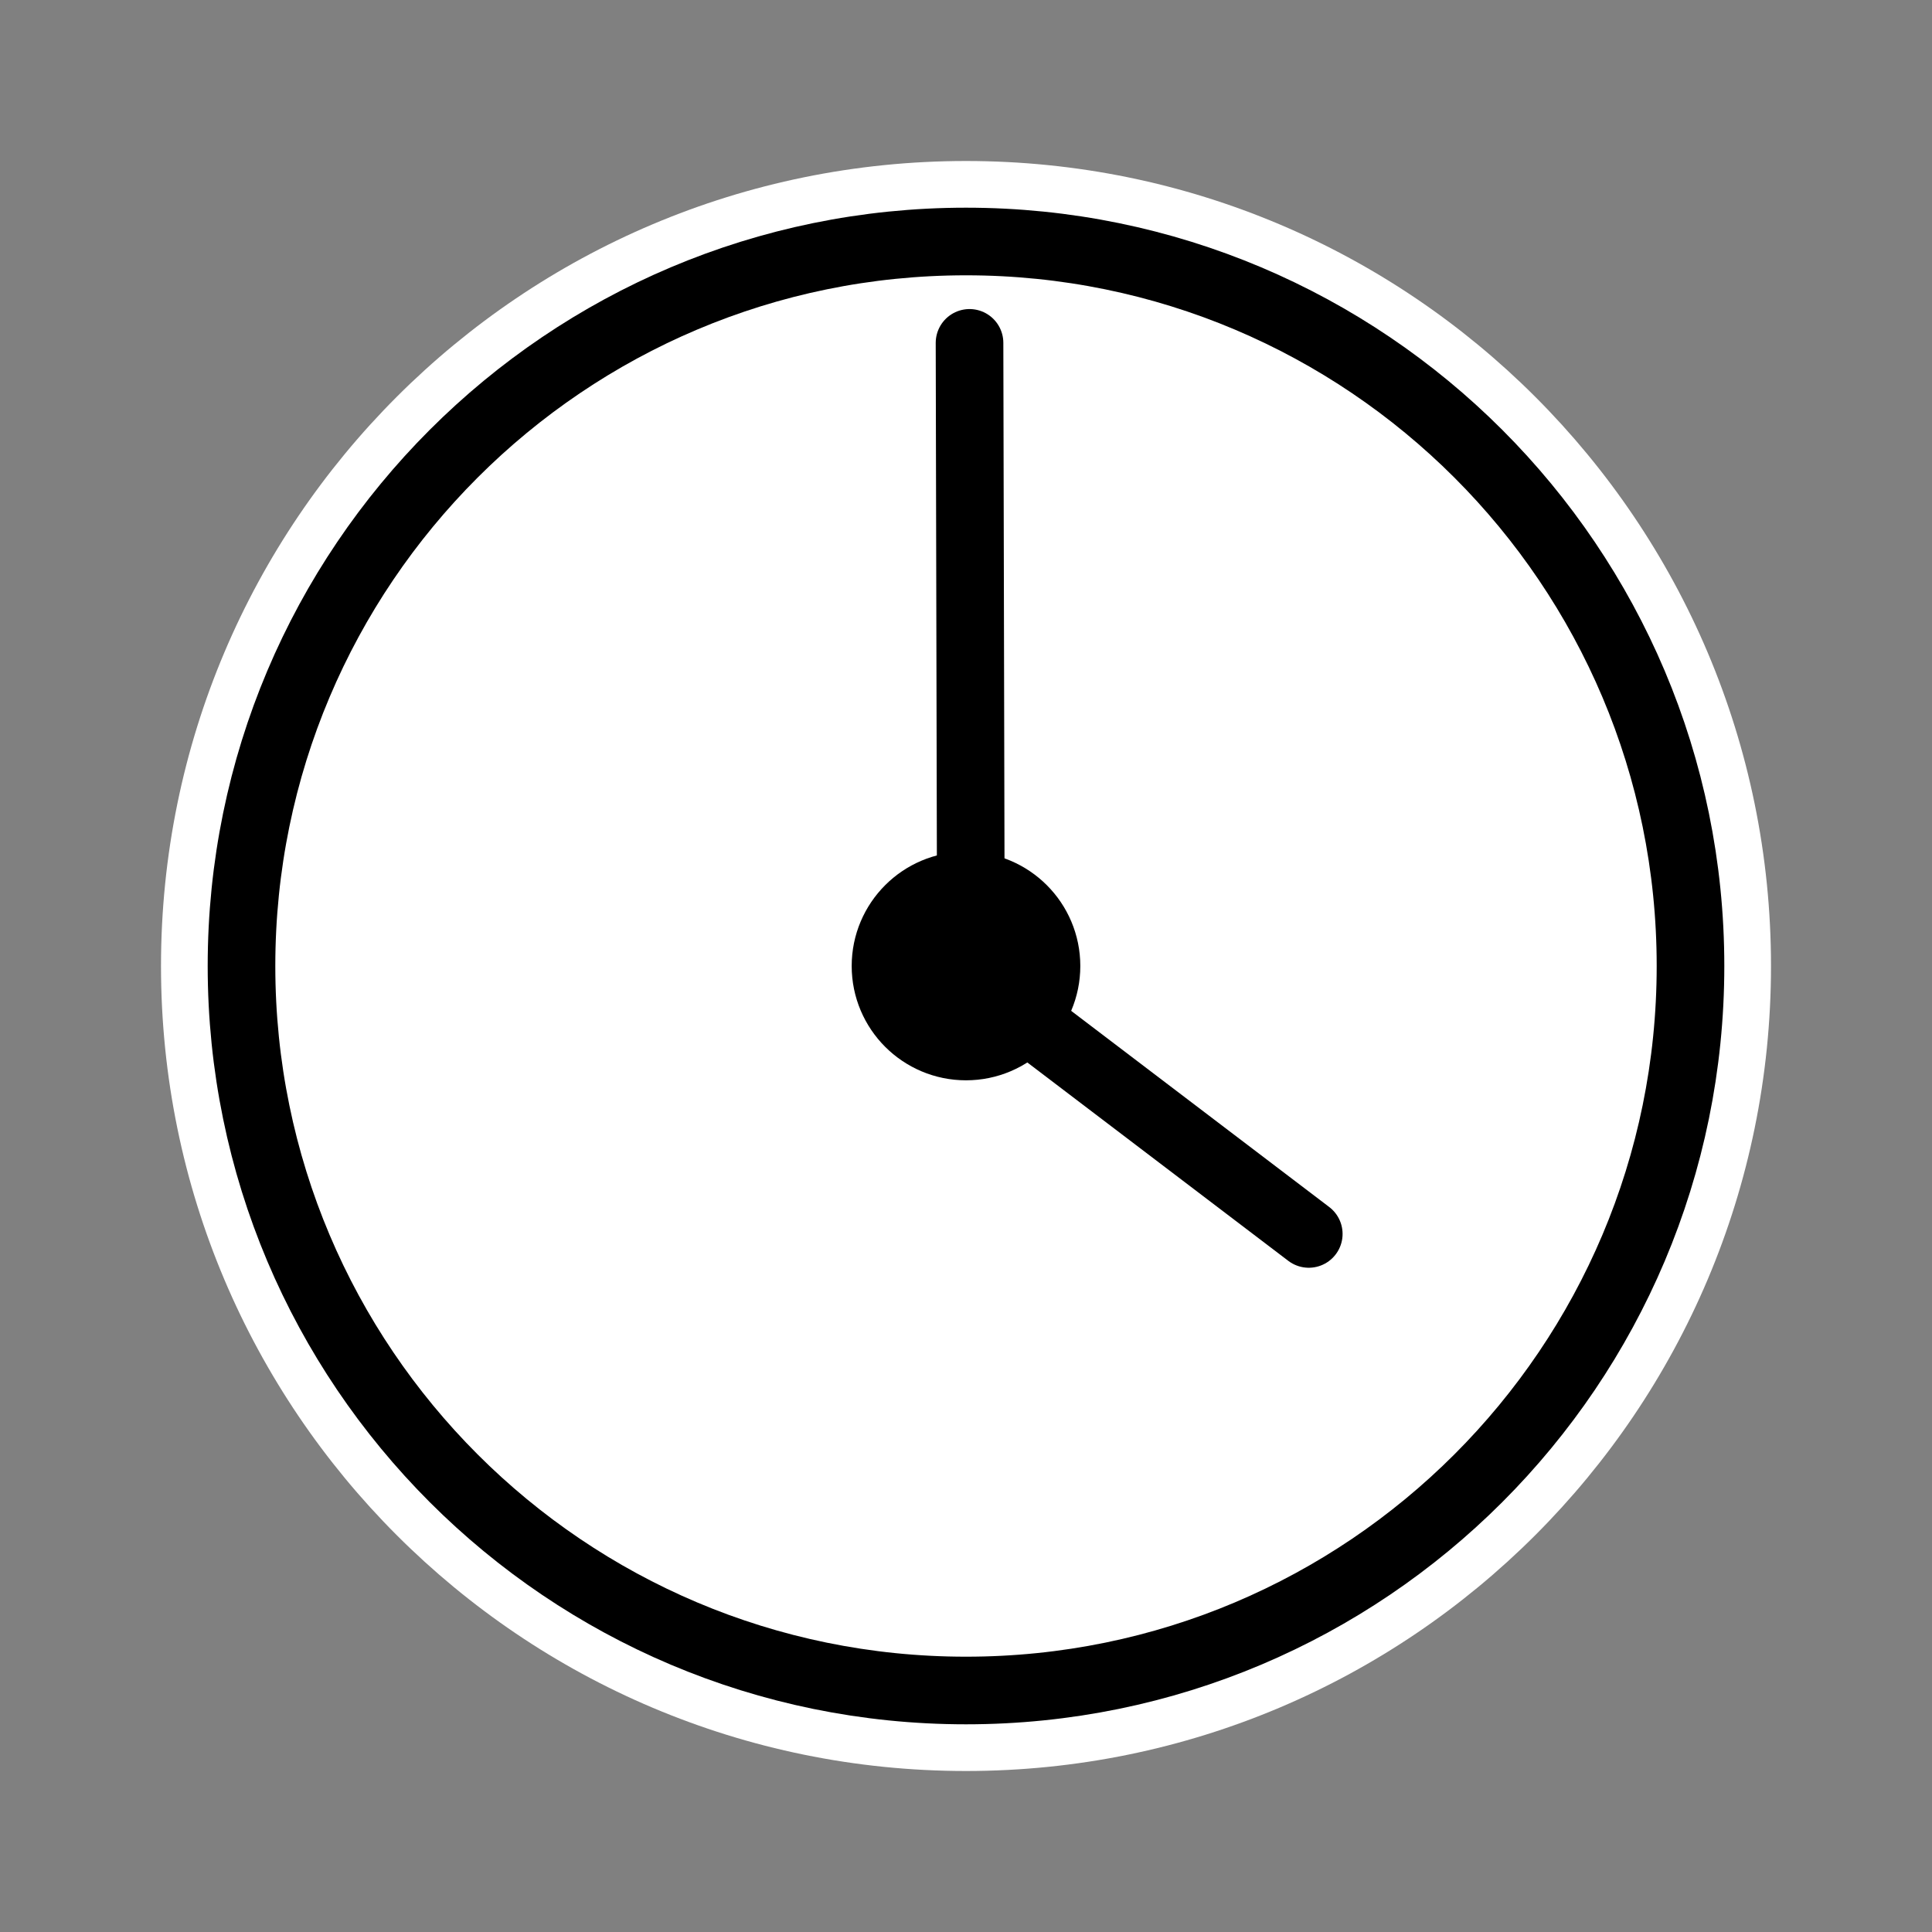 <?xml version="1.0" encoding="UTF-8" standalone="no"?>
<!DOCTYPE svg PUBLIC "-//W3C//DTD SVG 1.1//EN" "http://www.w3.org/Graphics/SVG/1.1/DTD/svg11.dtd">
<!-- Created with Vectornator (http://vectornator.io/) -->
<svg height="100%" stroke-miterlimit="10" style="fill-rule:nonzero;clip-rule:evenodd;stroke-linecap:round;stroke-linejoin:round;" version="1.1" viewBox="0 0 120 120" width="100%" xml:space="preserve" xmlns="http://www.w3.org/2000/svg" xmlns:vectornator="http://vectornator.io" xmlns:xlink="http://www.w3.org/1999/xlink">
<rect x="0" y="0" width="120" height="120" fill="#808080" stroke="none"/>
<defs/>
<g id="Layer-1" vectornator:layerName="Layer 1">
<path d="M10 60C10 32.386 32.386 10 60 10C87.614 10 110 32.386 110 60C110 87.614 87.614 110 60 110C32.386 110 10 87.614 10 60Z" fill="#ffffff" fill-rule="nonzero" opacity="1" stroke="none"/>
<path d="M15 60C15 35.147 35.147 15 60 15C84.853 15 105 35.147 105 60C105 84.853 84.853 105 60 105C35.147 105 15 84.853 15 60Z" fill="none" opacity="1" stroke="#000000" stroke-linecap="butt" stroke-linejoin="round" stroke-width="4.2"/>
<path d="M55 60C55 57.239 57.239 55 60 55C62.761 55 65 57.239 65 60C65 62.761 62.761 65 60 65C57.239 65 55 62.761 55 60Z" fill="#000000" fill-rule="nonzero" opacity="1" stroke="#000000" stroke-linecap="butt" stroke-linejoin="round" stroke-width="4.2"/>
<path d="M60.219 21.296L60.309 61.296" fill="none" opacity="1" stroke="#000000" stroke-linecap="round" stroke-linejoin="round" stroke-width="4.2"/>
<path d="M81.29 76.642L59.876 60.364" fill="none" opacity="1" stroke="#000000" stroke-linecap="round" stroke-linejoin="round" stroke-width="4.2"/>
</g>
</svg>

